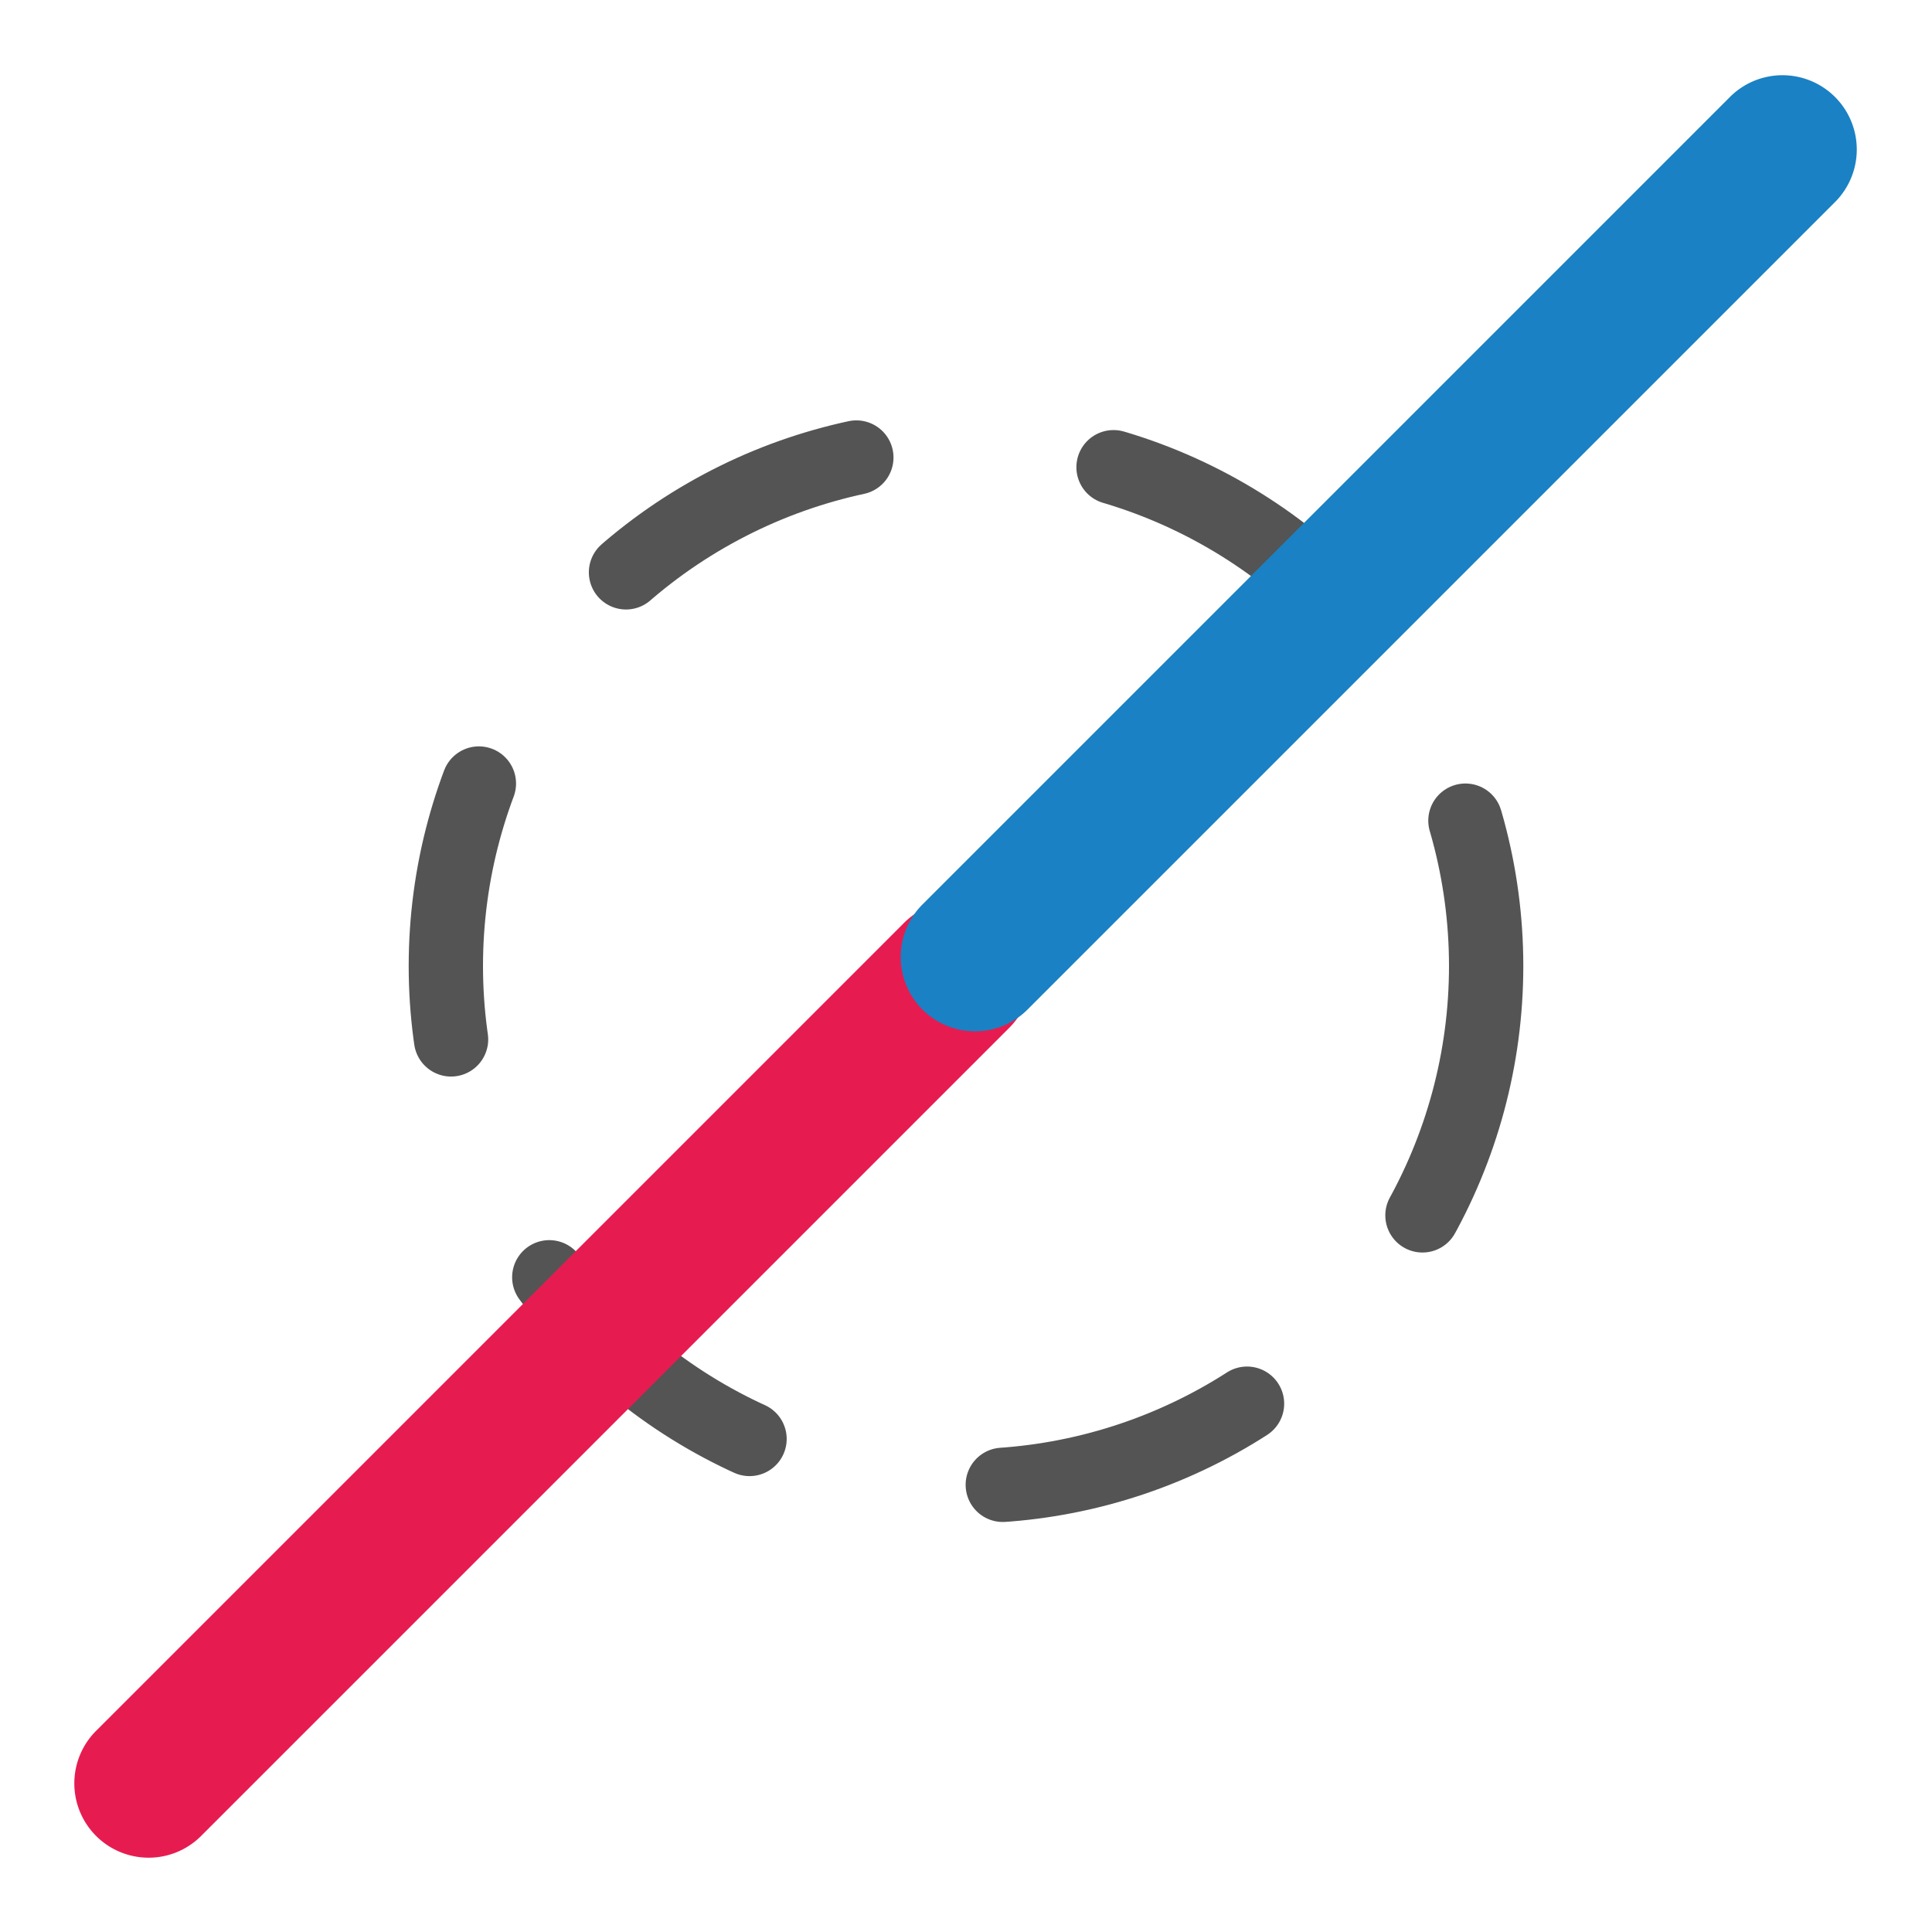 <svg id="Слой_1" data-name="Слой 1"
  xmlns:dc="http://purl.org/dc/elements/1.1/"
  xmlns:cc="http://creativecommons.org/ns#"
  xmlns:rdf="http://www.w3.org/1999/02/22-rdf-syntax-ns#"
  xmlns="http://www.w3.org/2000/svg"
  xmlns:sodipodi="http://sodipodi.sourceforge.net/DTD/sodipodi-0.dtd"
  xmlns:inkscape="http://www.inkscape.org/namespaces/inkscape" viewBox="0 0 26 26">
  <sodipodi:namedview pagecolor="#ffffff" bordercolor="#666666" borderopacity="1" objecttolerance="10" gridtolerance="10" guidetolerance="10" inkscape:pageopacity="0" inkscape:pageshadow="2" inkscape:window-width="1609" inkscape:window-height="1286" id="namedview30" showgrid="true" inkscape:zoom="27.961538" inkscape:cx="13" inkscape:cy="13" inkscape:window-x="0" inkscape:window-y="37" inkscape:window-maximized="0">
    <inkscape:grid type="xygrid" id="grid_kicad" spacingx="0.5" spacingy="0.5" color="#9999ff" opacity="0.13" empspacing="2" />
  </sodipodi:namedview>
  <defs>
    <style>.cls-1{fill:none;stroke:#545454;stroke-linecap:round;stroke-linejoin:round;stroke-dasharray:3.5;}.cls-2{fill:#e61c50;}.cls-3{fill:#1a81c4;}</style>
  </defs>
  <title>via_buried</title>
  <circle class="cls-1" cx="13" cy="13" r="7"/>
  <path class="cls-2" d="M2,25a1,1,0,0,1-.707-1.707L12.155,12.431a1,1,0,1,1,1.414,1.414L2.707,24.707A.997.997,0,0,1,2,25Z"/>
  <path class="cls-3" d="M13.121,13.879a1,1,0,0,1-.707-1.707L23.293,1.293a1,1,0,0,1,1.414,1.414L13.828,13.586A.996.996,0,0,1,13.121,13.879Z"/>
</svg>